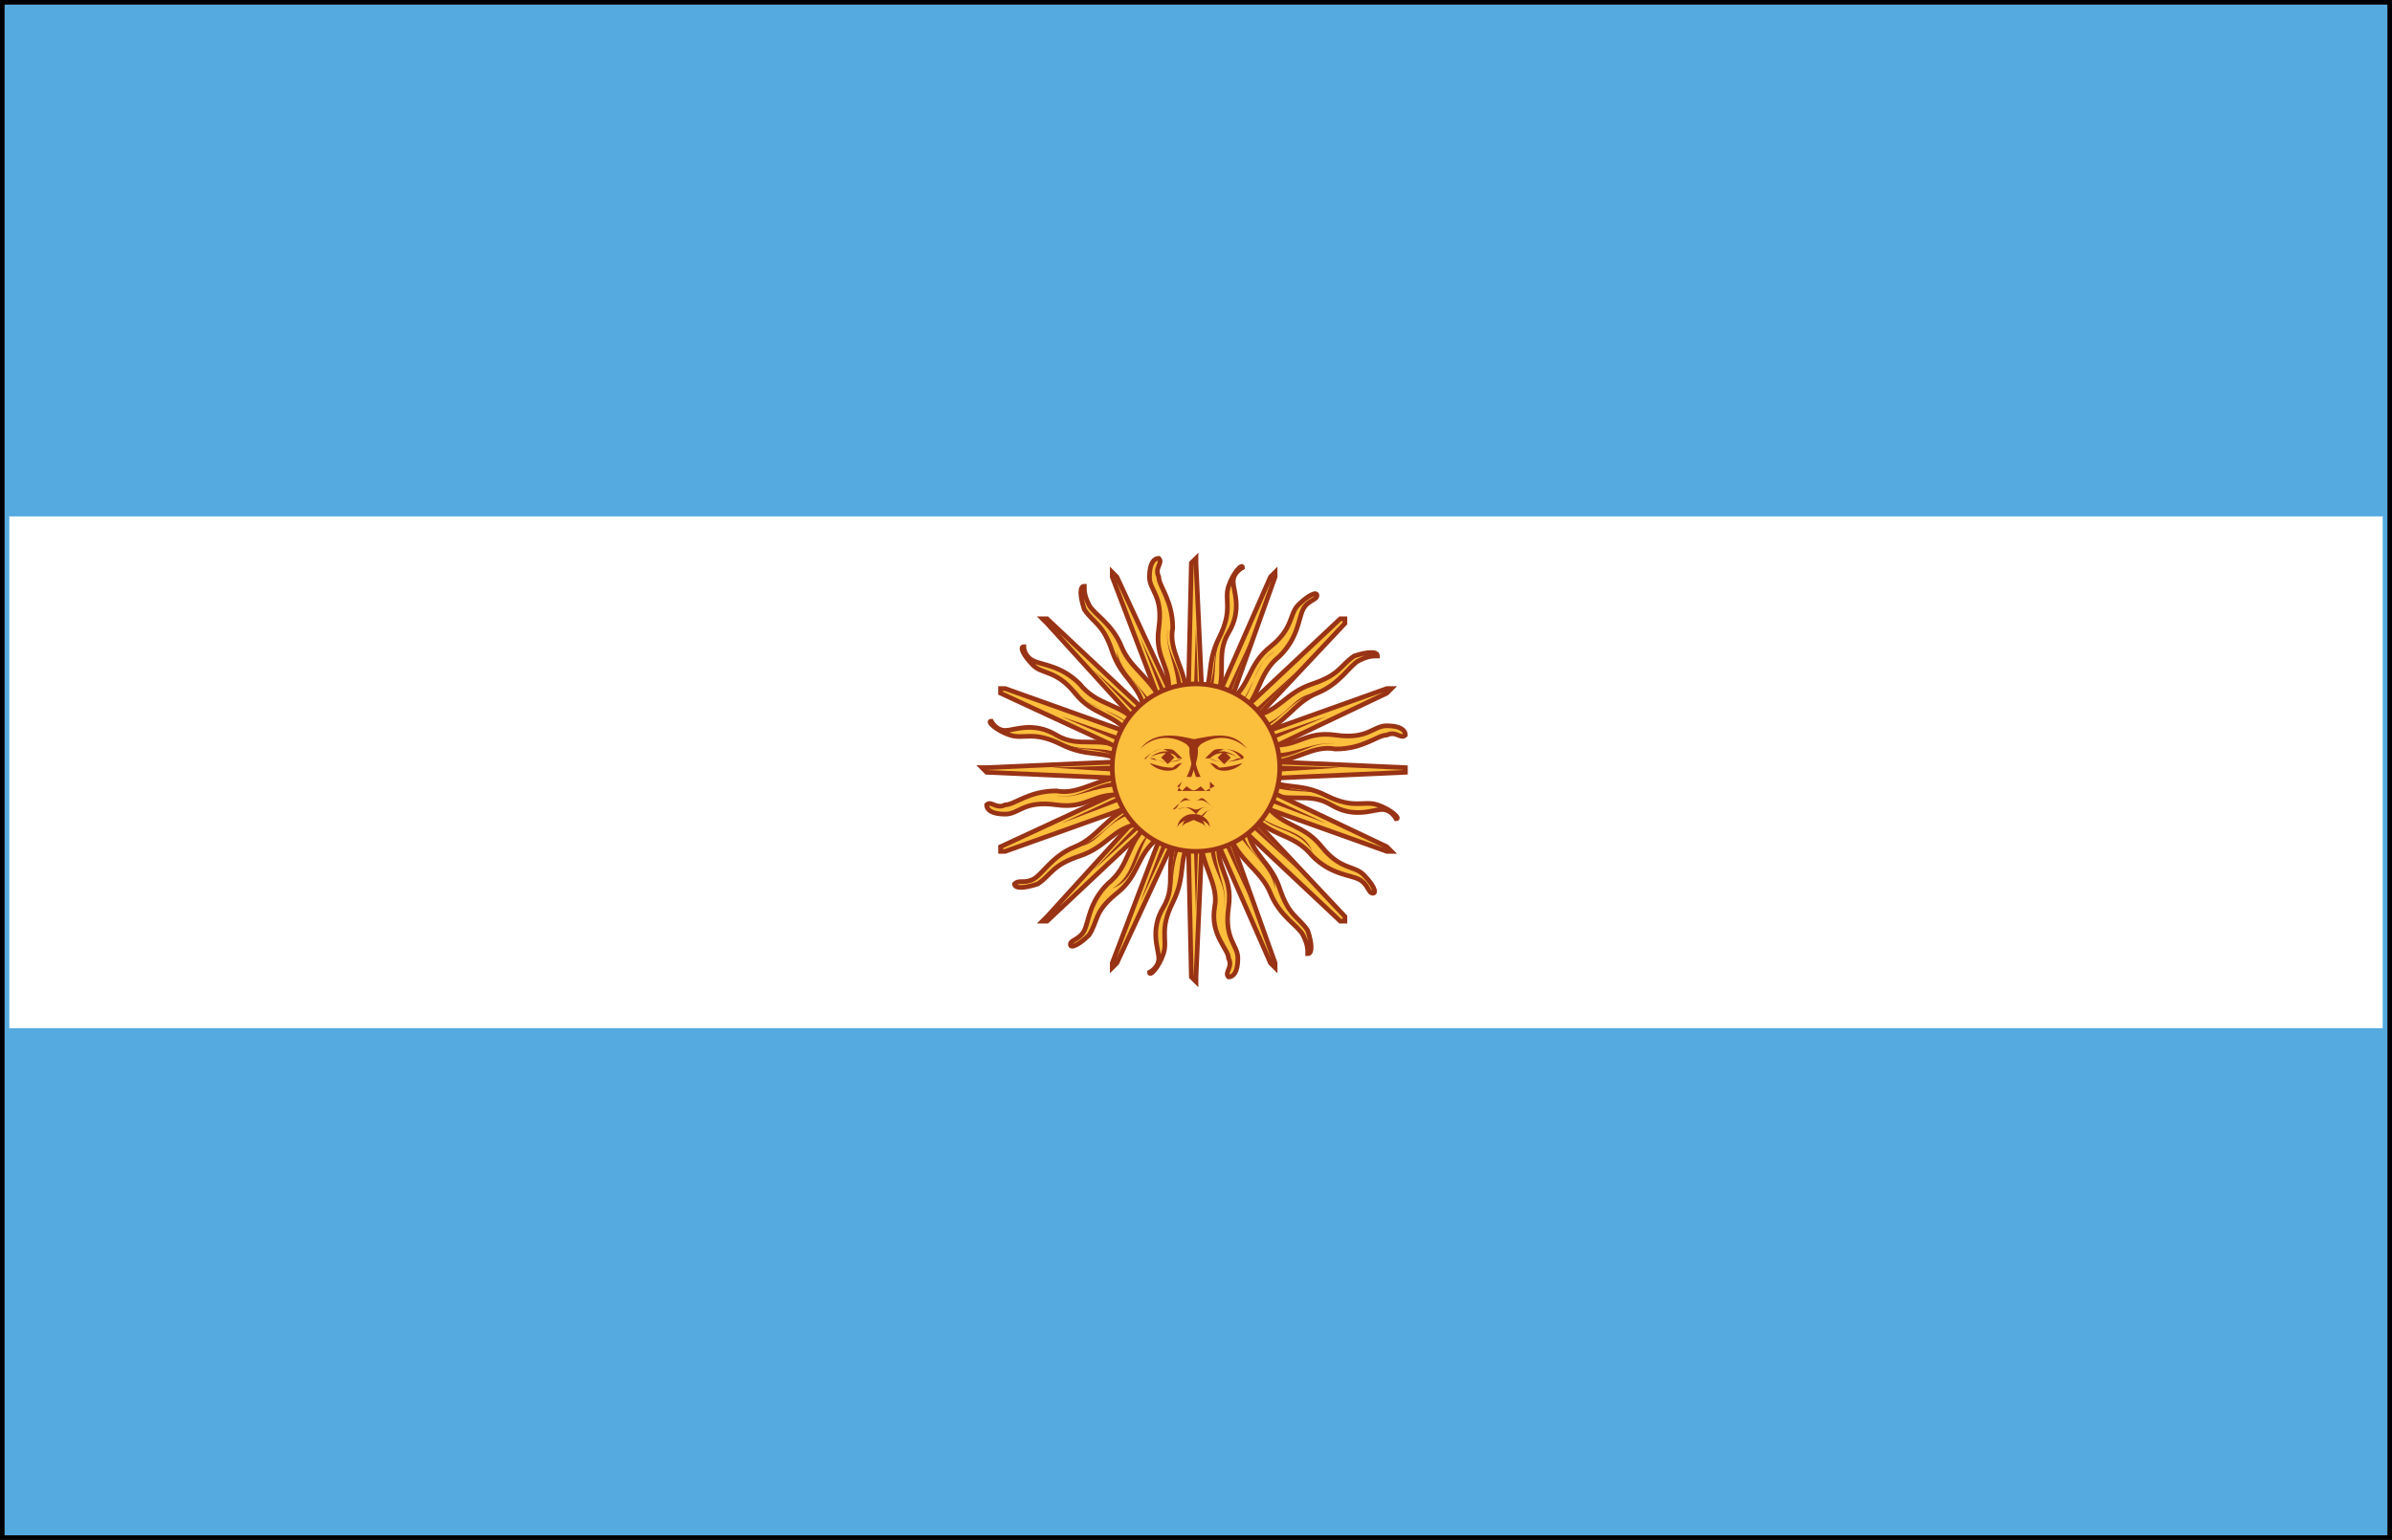 <?xml version="1.0" encoding="utf-8"?>
<!-- Generator: Adobe Illustrator 19.1.0, SVG Export Plug-In . SVG Version: 6.00 Build 0)  -->
<svg version="1.1" id="Layer_1" xmlns="http://www.w3.org/2000/svg" xmlns:xlink="http://www.w3.org/1999/xlink" x="0px" y="0px"
	 viewBox="0 0 51.4 33.1" enable-background="new 0 0 51.4 33.1" xml:space="preserve">
<rect x="0" y="0" width="51.4" height="33.1" fill="#333333" stroke="none"/>
<g>
	<path fill="#FFFFFF" d="M-14.1,83h79.5c3.1,0,5.7-2.6,5.7-5.7V-58.9c0-3.1-2.6-5.7-5.7-5.7h-79.5c-3.1,0-5.7,2.6-5.7,5.7V77.3
		C-19.8,80.4-17.2,83-14.1,83z"/>
	<path fill="none" stroke="#EDEDED" stroke-width="0.5" stroke-miterlimit="10" d="M-14.1,83h79.5c3.1,0,5.7-2.6,5.7-5.7V-58.9
		c0-3.1-2.6-5.7-5.7-5.7h-79.5c-3.1,0-5.7,2.6-5.7,5.7V77.3C-19.8,80.4-17.2,83-14.1,83z"/>
	<polygon fill="#55ABE0" points="51.3,33 51.3,33 0.1,33 0.1,0.1 51.3,0.1 51.3,33 	"/>
	<path d="M51.3,0.1V33H0.1V0.1H51.3 M51.4,0h-0.1H0.1H0v0.1V33v0.1h0.1h51.2h0.1V33V0.1V0z"/>
	<rect x="0.2" y="11.1" fill="#FFFFFF" width="51" height="11"/>
	<polygon fill="#FBBE3D" points="25.5,16.5 25.6,21 25.7,21.1 25.7,21 25.9,16.5 	"/>
	<polygon fill="none" stroke="#983315" stroke-width="0.1" points="25.5,16.5 25.6,21 25.7,21.1 25.7,21 25.9,16.5 	"/>
	<polygon fill="#983315" points="25.6,16.5 25.7,19.6 25.8,16.5 	"/>
	<path fill="#FBBE3D" d="M25.3,18c-0.3,0.6,0,1-0.3,1.5c-0.3,0.5-0.1,0.9-0.1,1.1c0,0.2-0.2,0.3-0.2,0.3c0,0.1,0.2-0.1,0.3-0.4
		c0.1-0.3-0.1-0.5,0.2-1.1c0.3-0.6,0.1-0.9,0.4-1.4L25.3,18z"/>
	<path fill="none" stroke="#983315" stroke-width="0.1" d="M25.3,18c-0.3,0.6,0,1-0.3,1.5c-0.3,0.5-0.1,0.9-0.1,1.1
		c0,0.2-0.2,0.3-0.2,0.3c0,0.1,0.2-0.1,0.3-0.4c0.1-0.3-0.1-0.5,0.2-1.1c0.3-0.6,0.1-0.9,0.4-1.4L25.3,18z"/>
	<path fill="#983315" d="M25.3,18.1c-0.2,0.6,0,0.9-0.3,1.4c0.3-0.3,0.1-0.8,0.4-1.4L25.3,18.1z"/>
	<polygon fill="#FBBE3D" points="25.9,16.5 25.7,12.1 25.7,12 25.6,12.1 25.5,16.5 	"/>
	<polygon fill="none" stroke="#983315" stroke-width="0.1" points="25.9,16.5 25.7,12.1 25.7,12 25.6,12.1 25.5,16.5 	"/>
	<polygon fill="#983315" points="25.8,16.5 25.7,13.5 25.6,16.5 	"/>
	<path fill="#FBBE3D" d="M26.1,15.1c0.3-0.6,0-1,0.3-1.5c0.3-0.5,0.1-0.9,0.1-1.1c0-0.2,0.2-0.3,0.2-0.3c0-0.1-0.2,0.1-0.3,0.4
		c-0.1,0.3,0.1,0.5-0.2,1.1c-0.3,0.6-0.1,0.9-0.4,1.4L26.1,15.1z"/>
	<path fill="none" stroke="#983315" stroke-width="0.1" d="M26.1,15.1c0.3-0.6,0-1,0.3-1.5c0.3-0.5,0.1-0.9,0.1-1.1
		c0-0.2,0.2-0.3,0.2-0.3c0-0.1-0.2,0.1-0.3,0.4c-0.1,0.3,0.1,0.5-0.2,1.1c-0.3,0.6-0.1,0.9-0.4,1.4L26.1,15.1z"/>
	<path fill="#983315" d="M26,15c0.2-0.6,0-0.9,0.3-1.4c-0.3,0.3-0.1,0.8-0.4,1.4L26,15z"/>
	<polygon fill="#FBBE3D" points="25.7,16.3 21.2,16.5 21.1,16.5 21.2,16.6 25.7,16.8 	"/>
	<polygon fill="none" stroke="#983315" stroke-width="0.1" points="25.7,16.3 21.2,16.5 21.1,16.5 21.2,16.6 25.7,16.8 	"/>
	<polygon fill="#983315" points="25.7,16.4 22.6,16.5 25.7,16.7 	"/>
	<path fill="#FBBE3D" d="M24.2,16.1c-0.6-0.3-1,0-1.5-0.3c-0.5-0.3-0.9-0.1-1.1-0.1c-0.2,0-0.3-0.2-0.3-0.2c-0.1,0,0.1,0.2,0.4,0.3
		c0.3,0.1,0.5-0.1,1.1,0.2c0.6,0.3,0.9,0.1,1.4,0.4L24.2,16.1z"/>
	<path fill="none" stroke="#983315" stroke-width="0.1" d="M24.2,16.1c-0.6-0.3-1,0-1.5-0.3c-0.5-0.3-0.9-0.1-1.1-0.1
		c-0.2,0-0.3-0.2-0.3-0.2c-0.1,0,0.1,0.2,0.4,0.3c0.3,0.1,0.5-0.1,1.1,0.2c0.6,0.3,0.9,0.1,1.4,0.4L24.2,16.1z"/>
	<path fill="#983315" d="M24.1,16.2c-0.6-0.2-0.9,0-1.4-0.3c0.3,0.3,0.8,0.1,1.4,0.4L24.1,16.2z"/>
	<polygon fill="#FBBE3D" points="25.7,16.8 30.2,16.6 30.2,16.5 30.2,16.5 25.7,16.3 	"/>
	<polygon fill="none" stroke="#983315" stroke-width="0.1" points="25.7,16.8 30.2,16.6 30.2,16.5 30.2,16.5 25.7,16.3 	"/>
	<polygon fill="#983315" points="25.7,16.7 28.8,16.5 25.7,16.4 	"/>
	<path fill="#FBBE3D" d="M27.1,17c0.6,0.3,1,0,1.5,0.3c0.5,0.3,0.9,0.1,1.1,0.1c0.2,0,0.3,0.2,0.3,0.2c0.1,0-0.1-0.2-0.4-0.3
		c-0.3-0.1-0.5,0.1-1.1-0.2s-0.9-0.1-1.4-0.4L27.1,17z"/>
	<path fill="none" stroke="#983315" stroke-width="0.1" d="M27.1,17c0.6,0.3,1,0,1.5,0.3c0.5,0.3,0.9,0.1,1.1,0.1
		c0.2,0,0.3,0.2,0.3,0.2c0.1,0-0.1-0.2-0.4-0.3c-0.3-0.1-0.5,0.1-1.1-0.2s-0.9-0.1-1.4-0.4L27.1,17z"/>
	<path fill="#983315" d="M27.3,16.9c0.6,0.2,0.9,0,1.4,0.3c-0.3-0.3-0.8-0.1-1.4-0.4L27.3,16.9z"/>
	<polygon fill="#FBBE3D" points="25.5,16.4 22.5,19.7 22.4,19.8 22.5,19.8 25.8,16.7 	"/>
	<polygon fill="none" stroke="#983315" stroke-width="0.1" points="25.5,16.4 22.5,19.7 22.4,19.8 22.5,19.8 25.8,16.7 	"/>
	<polygon fill="#983315" points="25.6,16.5 23.5,18.7 25.8,16.6 	"/>
	<path fill="#FBBE3D" d="M24.4,17.3c-0.6,0.2-0.8,0.7-1.3,0.9c-0.5,0.2-0.7,0.6-0.9,0.7C22,19,21.9,18.9,21.8,19
		c0,0.1,0.2,0.1,0.5,0c0.3-0.2,0.3-0.4,0.9-0.6c0.6-0.2,0.7-0.6,1.3-0.7L24.4,17.3z"/>
	<path fill="none" stroke="#983315" stroke-width="0.1" d="M24.4,17.3c-0.6,0.2-0.8,0.7-1.3,0.9c-0.5,0.2-0.7,0.6-0.9,0.7
		C22,19,21.9,18.9,21.8,19c0,0.1,0.2,0.1,0.5,0c0.3-0.2,0.3-0.4,0.9-0.6c0.6-0.2,0.7-0.6,1.3-0.7L24.4,17.3z"/>
	<path fill="#983315" d="M24.3,17.4c-0.5,0.3-0.7,0.7-1.2,0.8c0.5,0,0.6-0.5,1.2-0.7L24.3,17.4z"/>
	<polygon fill="#FBBE3D" points="25.8,16.7 28.9,13.4 28.9,13.3 28.8,13.3 25.5,16.4 	"/>
	<polygon fill="none" stroke="#983315" stroke-width="0.1" points="25.8,16.7 28.9,13.4 28.9,13.3 28.8,13.3 25.5,16.4 	"/>
	<polygon fill="#983315" points="25.8,16.6 27.9,14.4 25.6,16.5 	"/>
	<path fill="#FBBE3D" d="M27,15.8c0.6-0.2,0.8-0.7,1.3-0.9c0.5-0.2,0.7-0.6,0.9-0.7c0.2-0.1,0.3-0.1,0.4-0.1c0-0.1-0.2-0.1-0.5,0
		c-0.3,0.2-0.3,0.4-0.9,0.6c-0.6,0.2-0.7,0.6-1.3,0.7L27,15.8z"/>
	<path fill="none" stroke="#983315" stroke-width="0.1" d="M27,15.8c0.6-0.2,0.8-0.7,1.3-0.9c0.5-0.2,0.7-0.6,0.9-0.7
		c0.2-0.1,0.3-0.1,0.4-0.1c0-0.1-0.2-0.1-0.5,0c-0.3,0.2-0.3,0.4-0.9,0.6c-0.6,0.2-0.7,0.6-1.3,0.7L27,15.8z"/>
	<path fill="#983315" d="M27.1,15.7c0.5-0.3,0.7-0.7,1.2-0.8c-0.5,0-0.6,0.5-1.2,0.7L27.1,15.7z"/>
	<polygon fill="#FBBE3D" points="25.8,16.4 22.5,13.3 22.4,13.3 22.5,13.4 25.5,16.7 	"/>
	<polygon fill="none" stroke="#983315" stroke-width="0.1" points="25.8,16.4 22.5,13.3 22.4,13.3 22.5,13.4 25.5,16.7 	"/>
	<polygon fill="#983315" points="25.8,16.5 23.5,14.4 25.6,16.6 	"/>
	<path fill="#FBBE3D" d="M25,15.2c-0.2-0.6-0.7-0.8-0.9-1.3c-0.2-0.5-0.6-0.7-0.7-0.9c-0.1-0.2-0.1-0.3-0.1-0.4
		c-0.1,0-0.1,0.2,0,0.5c0.2,0.3,0.4,0.3,0.6,0.9c0.2,0.6,0.6,0.7,0.7,1.3L25,15.2z"/>
	<path fill="none" stroke="#983315" stroke-width="0.1" d="M25,15.2c-0.2-0.6-0.7-0.8-0.9-1.3c-0.2-0.5-0.6-0.7-0.7-0.9
		c-0.1-0.2-0.1-0.3-0.1-0.4c-0.1,0-0.1,0.2,0,0.5c0.2,0.3,0.4,0.3,0.6,0.9c0.2,0.6,0.6,0.7,0.7,1.3L25,15.2z"/>
	<path fill="#983315" d="M24.8,15.2c-0.3-0.5-0.7-0.7-0.8-1.2c0,0.5,0.5,0.6,0.7,1.2L24.8,15.2z"/>
	<polygon fill="#FBBE3D" points="25.5,16.7 28.8,19.8 28.9,19.8 28.9,19.7 25.8,16.4 	"/>
	<polygon fill="none" stroke="#983315" stroke-width="0.1" points="25.5,16.7 28.8,19.8 28.9,19.8 28.9,19.7 25.8,16.4 	"/>
	<polygon fill="#983315" points="25.6,16.6 27.9,18.7 25.8,16.5 	"/>
	<path fill="#FBBE3D" d="M26.4,17.9c0.2,0.6,0.7,0.8,0.9,1.3c0.2,0.5,0.6,0.7,0.7,0.9c0.1,0.2,0.1,0.3,0.1,0.4c0.1,0,0.1-0.2,0-0.5
		c-0.2-0.3-0.4-0.3-0.6-0.9c-0.2-0.6-0.6-0.7-0.7-1.3L26.4,17.9z"/>
	<path fill="none" stroke="#983315" stroke-width="0.1" d="M26.4,17.9c0.2,0.6,0.7,0.8,0.9,1.3c0.2,0.5,0.6,0.7,0.7,0.9
		c0.1,0.2,0.1,0.3,0.1,0.4c0.1,0,0.1-0.2,0-0.5c-0.2-0.3-0.4-0.3-0.6-0.9c-0.2-0.6-0.6-0.7-0.7-1.3L26.4,17.9z"/>
	<path fill="#983315" d="M26.6,17.9c0.3,0.5,0.7,0.7,0.8,1.2c0-0.5-0.5-0.6-0.7-1.2L26.6,17.9z"/>
	<polygon fill="#FBBE3D" points="25.5,16.5 23.9,20.7 23.9,20.8 24,20.7 25.9,16.6 	"/>
	<polygon fill="none" stroke="#983315" stroke-width="0.1" points="25.5,16.5 23.9,20.7 23.9,20.8 24,20.7 25.9,16.6 	"/>
	<polygon fill="#983315" points="25.6,16.5 24.5,19.4 25.8,16.6 	"/>
	<path fill="#FBBE3D" d="M24.7,17.7c-0.5,0.4-0.4,0.9-0.9,1.3c-0.4,0.4-0.4,0.8-0.5,1c-0.1,0.2-0.3,0.2-0.3,0.3c0,0.1,0.2,0,0.4-0.2
		c0.2-0.3,0.1-0.5,0.6-0.9c0.5-0.4,0.4-0.8,0.9-1.2L24.7,17.7z"/>
	<path fill="none" stroke="#983315" stroke-width="0.1" d="M24.7,17.7c-0.5,0.4-0.4,0.9-0.9,1.3c-0.4,0.4-0.4,0.8-0.5,1
		c-0.1,0.2-0.3,0.2-0.3,0.3c0,0.1,0.2,0,0.4-0.2c0.2-0.3,0.1-0.5,0.6-0.9c0.5-0.4,0.4-0.8,0.9-1.2L24.7,17.7z"/>
	<path fill="#983315" d="M24.7,17.9c-0.4,0.4-0.3,0.9-0.8,1.2C24.4,18.9,24.4,18.4,24.7,17.9L24.7,17.9z"/>
	<polygon fill="#FBBE3D" points="25.9,16.6 27.4,12.4 27.4,12.3 27.3,12.4 25.5,16.5 	"/>
	<polygon fill="none" stroke="#983315" stroke-width="0.1" points="25.9,16.6 27.4,12.4 27.4,12.3 27.3,12.4 25.5,16.5 	"/>
	<polygon fill="#983315" points="25.8,16.6 26.9,13.7 25.6,16.5 	"/>
	<path fill="#FBBE3D" d="M26.6,15.4c0.5-0.4,0.4-0.9,0.9-1.3c0.4-0.4,0.4-0.8,0.5-1c0.1-0.2,0.3-0.2,0.3-0.3c0-0.1-0.2,0-0.4,0.2
		s-0.1,0.5-0.6,0.9c-0.5,0.4-0.4,0.8-0.9,1.2L26.6,15.4z"/>
	<path fill="none" stroke="#983315" stroke-width="0.1" d="M26.6,15.4c0.5-0.4,0.4-0.9,0.9-1.3c0.4-0.4,0.4-0.8,0.5-1
		c0.1-0.2,0.3-0.2,0.3-0.3c0-0.1-0.2,0-0.4,0.2s-0.1,0.5-0.6,0.9c-0.5,0.4-0.4,0.8-0.9,1.2L26.6,15.4z"/>
	<path fill="#983315" d="M26.6,15.2c0.4-0.4,0.3-0.9,0.8-1.2C27,14.2,27,14.7,26.6,15.2L26.6,15.2z"/>
	<polygon fill="#FBBE3D" points="25.8,16.3 21.6,14.8 21.5,14.8 21.5,14.9 25.6,16.8 	"/>
	<polygon fill="none" stroke="#983315" stroke-width="0.1" points="25.8,16.3 21.6,14.8 21.5,14.8 21.5,14.9 25.6,16.8 	"/>
	<polygon fill="#983315" points="25.7,16.4 22.8,15.4 25.6,16.6 	"/>
	<path fill="#FBBE3D" d="M24.5,15.6c-0.4-0.5-0.9-0.4-1.3-0.9c-0.4-0.4-0.8-0.4-1-0.5C22,14.1,22,13.9,22,13.9c-0.1,0,0,0.2,0.2,0.4
		c0.2,0.2,0.5,0.1,0.9,0.6c0.4,0.5,0.8,0.4,1.2,0.9L24.5,15.6z"/>
	<path fill="none" stroke="#983315" stroke-width="0.1" d="M24.5,15.6c-0.4-0.5-0.9-0.4-1.3-0.9c-0.4-0.4-0.8-0.4-1-0.5
		C22,14.1,22,13.9,22,13.9c-0.1,0,0,0.2,0.2,0.4c0.2,0.2,0.5,0.1,0.9,0.6c0.4,0.5,0.8,0.4,1.2,0.9L24.5,15.6z"/>
	<path fill="#983315" d="M24.3,15.6c-0.4-0.4-0.9-0.3-1.2-0.8C23.3,15.2,23.8,15.2,24.3,15.6L24.3,15.6z"/>
	<polygon fill="#FBBE3D" points="25.6,16.8 29.8,18.3 29.9,18.3 29.8,18.2 25.8,16.3 	"/>
	<polygon fill="none" stroke="#983315" stroke-width="0.1" points="25.6,16.8 29.8,18.3 29.9,18.3 29.8,18.2 25.8,16.3 	"/>
	<polygon fill="#983315" points="25.6,16.6 28.5,17.7 25.7,16.4 	"/>
	<path fill="#FBBE3D" d="M26.9,17.5c0.4,0.5,0.9,0.4,1.3,0.9c0.4,0.4,0.8,0.4,1,0.5c0.2,0.1,0.2,0.3,0.3,0.3c0.1,0,0-0.2-0.2-0.4
		c-0.2-0.2-0.5-0.1-0.9-0.6c-0.4-0.5-0.8-0.4-1.2-0.9L26.9,17.5z"/>
	<path fill="none" stroke="#983315" stroke-width="0.1" d="M26.9,17.5c0.4,0.5,0.9,0.4,1.3,0.9c0.4,0.4,0.8,0.4,1,0.5
		c0.2,0.1,0.2,0.3,0.3,0.3c0.1,0,0-0.2-0.2-0.4c-0.2-0.2-0.5-0.1-0.9-0.6c-0.4-0.5-0.8-0.4-1.2-0.9L26.9,17.5z"/>
	<path fill="#983315" d="M27,17.5c0.4,0.4,0.9,0.3,1.2,0.8C28,17.8,27.5,17.9,27,17.5L27,17.5z"/>
	<polygon fill="#FBBE3D" points="25.6,16.3 21.5,18.2 21.5,18.3 21.6,18.3 25.8,16.8 	"/>
	<polygon fill="none" stroke="#983315" stroke-width="0.1" points="25.6,16.3 21.5,18.2 21.5,18.3 21.6,18.3 25.8,16.8 	"/>
	<polygon fill="#983315" points="25.6,16.4 22.8,17.7 25.7,16.6 	"/>
	<path fill="#FBBE3D" d="M24.2,16.7c-0.6,0-1,0.4-1.5,0.3c-0.6,0-0.9,0.3-1.1,0.3c-0.2,0.1-0.3-0.1-0.4,0c0,0.1,0.1,0.2,0.4,0.2
		c0.3,0,0.4-0.3,1.1-0.2c0.7,0.1,0.8-0.3,1.5-0.2L24.2,16.7z"/>
	<path fill="none" stroke="#983315" stroke-width="0.1" d="M24.2,16.7c-0.6,0-1,0.4-1.5,0.3c-0.6,0-0.9,0.3-1.1,0.3
		c-0.2,0.1-0.3-0.1-0.4,0c0,0.1,0.1,0.2,0.4,0.2c0.3,0,0.4-0.3,1.1-0.2c0.7,0.1,0.8-0.3,1.5-0.2L24.2,16.7z"/>
	<path fill="#983315" d="M24.1,16.8c-0.6,0-0.9,0.4-1.4,0.3c0.4,0.1,0.8-0.2,1.4-0.2L24.1,16.8z"/>
	<polygon fill="#FBBE3D" points="25.8,16.8 29.8,14.9 29.9,14.8 29.8,14.8 25.6,16.3 	"/>
	<polygon fill="none" stroke="#983315" stroke-width="0.1" points="25.8,16.8 29.8,14.9 29.9,14.8 29.8,14.8 25.6,16.3 	"/>
	<polygon fill="#983315" points="25.7,16.6 28.5,15.4 25.6,16.4 	"/>
	<path fill="#FBBE3D" d="M27.2,16.4c0.6,0,1-0.4,1.5-0.3c0.6,0,0.9-0.3,1.1-0.3c0.2-0.1,0.3,0.1,0.4,0c0-0.1-0.1-0.2-0.4-0.2
		c-0.3,0-0.4,0.3-1.1,0.2c-0.7-0.1-0.8,0.3-1.5,0.2L27.2,16.4z"/>
	<path fill="none" stroke="#983315" stroke-width="0.1" d="M27.2,16.4c0.6,0,1-0.4,1.5-0.3c0.6,0,0.9-0.3,1.1-0.3
		c0.2-0.1,0.3,0.1,0.4,0c0-0.1-0.1-0.2-0.4-0.2c-0.3,0-0.4,0.3-1.1,0.2c-0.7-0.1-0.8,0.3-1.5,0.2L27.2,16.4z"/>
	<path fill="#983315" d="M27.3,16.3c0.6,0,0.9-0.4,1.4-0.3c-0.4-0.1-0.8,0.2-1.4,0.2L27.3,16.3z"/>
	<polygon fill="#FBBE3D" points="25.9,16.5 24,12.4 23.9,12.3 23.9,12.4 25.5,16.6 	"/>
	<polygon fill="none" stroke="#983315" stroke-width="0.1" points="25.9,16.5 24,12.4 23.9,12.3 23.9,12.4 25.5,16.6 	"/>
	<polygon fill="#983315" points="25.8,16.5 24.5,13.7 25.6,16.6 	"/>
	<path fill="#FBBE3D" d="M25.5,15c0-0.6-0.4-1-0.3-1.5c0-0.6-0.3-0.9-0.3-1.1c-0.1-0.2,0.1-0.3,0-0.4c-0.1,0-0.2,0.1-0.2,0.4
		c0,0.3,0.3,0.4,0.2,1.1c-0.1,0.7,0.3,0.8,0.2,1.5L25.5,15z"/>
	<path fill="none" stroke="#983315" stroke-width="0.1" d="M25.5,15c0-0.6-0.4-1-0.3-1.5c0-0.6-0.3-0.9-0.3-1.1
		c-0.1-0.2,0.1-0.3,0-0.4c-0.1,0-0.2,0.1-0.2,0.4c0,0.3,0.3,0.4,0.2,1.1c-0.1,0.7,0.3,0.8,0.2,1.5L25.5,15z"/>
	<path fill="#983315" d="M25.4,14.9c0-0.6-0.4-0.9-0.3-1.4c-0.1,0.4,0.2,0.8,0.2,1.4L25.4,14.9z"/>
	<polygon fill="#FBBE3D" points="25.5,16.6 27.3,20.7 27.4,20.8 27.4,20.7 25.9,16.5 	"/>
	<polygon fill="none" stroke="#983315" stroke-width="0.1" points="25.5,16.6 27.3,20.7 27.4,20.8 27.4,20.7 25.9,16.5 	"/>
	<polygon fill="#983315" points="25.6,16.6 26.9,19.4 25.8,16.5 	"/>
	<path fill="#FBBE3D" d="M25.8,18c0,0.6,0.4,1,0.3,1.5c-0.1,0.6,0.3,0.9,0.3,1.1c0.1,0.2-0.1,0.3,0,0.4c0.1,0,0.2-0.1,0.2-0.4
		c0-0.3-0.3-0.4-0.2-1.1c0.1-0.7-0.3-0.8-0.2-1.5L25.8,18z"/>
	<path fill="none" stroke="#983315" stroke-width="0.1" d="M25.8,18c0,0.6,0.4,1,0.3,1.5c-0.1,0.6,0.3,0.9,0.3,1.1
		c0.1,0.2-0.1,0.3,0,0.4c0.1,0,0.2-0.1,0.2-0.4c0-0.3-0.3-0.4-0.2-1.1c0.1-0.7-0.3-0.8-0.2-1.5L25.8,18z"/>
	<path fill="#983315" d="M26,18.1c0,0.6,0.4,0.9,0.3,1.4c0.1-0.4-0.2-0.8-0.2-1.4L26,18.1z"/>
	<circle fill="#FBBE3D" cx="25.7" cy="16.5" r="1.8"/>
	<circle fill="none" stroke="#983315" stroke-width="0.1" cx="25.7" cy="16.5" r="1.8"/>
	<path fill="#983315" d="M26.8,16.1c-0.3-0.3-0.7-0.3-1-0.1c-0.2,0.2-0.1,0.5,0,0.7l-0.1,0c-0.1-0.3-0.2-0.5-0.1-0.8
		C26.1,15.8,26.5,15.7,26.8,16.1z"/>
	<path fill="#983315" d="M26.3,16.1c-0.2,0-0.2,0-0.3,0.1l-0.1,0.1l0,0l0.2-0.1L26.3,16.1c0.3,0,0.4,0.3,0.4,0.2
		C26.8,16.3,26.6,16.1,26.3,16.1z"/>
	<path fill="#983315" d="M26.6,16.3c-0.2-0.2-0.5-0.2-0.7,0H26C26.2,16.1,26.5,16.2,26.6,16.3L26.6,16.3L26.6,16.3z"/>
	
		<rect x="26.2" y="16.2" transform="matrix(-0.707 -0.707 0.707 -0.707 33.375 46.404)" fill="#983315" width="0.2" height="0.2"/>
	<path fill="#983315" d="M26,16.3c0.1,0.1,0.5,0.1,0.7,0l-0.1,0C26.4,16.4,26.2,16.4,26,16.3L26,16.3L26,16.3z"/>
	<path fill="#983315" d="M26.7,16.4c-0.2,0.2-0.5,0.2-0.6,0.1c-0.1-0.1-0.1-0.1-0.1-0.1s0.1,0,0.2,0.1
		C26.2,16.5,26.4,16.5,26.7,16.4z"/>
	<path fill="#983315" d="M26,16.8l0.1,0.1L25.9,17l-0.1-0.1c0,0-0.1,0.1-0.2,0.1h0l0,0l0.2,0l0.2,0L26,16.8L26,16.8z"/>
	<path fill="#983315" d="M26.1,17.4c-0.1-0.1-0.2-0.2-0.3-0.2l-0.1,0h0l0,0c0.1,0,0.1-0.1,0.2,0C26,17.3,26.1,17.4,26.1,17.4z"/>
	<path fill="#983315" d="M26.1,17.4c-0.3-0.1-0.3,0-0.4,0h0l0,0.1C25.8,17.4,25.8,17.3,26.1,17.4z"/>
	<path fill="#983315" d="M26.1,17.4c-0.3,0-0.2,0.2-0.5,0.2h0l0,0C26,17.6,25.8,17.4,26.1,17.4z"/>
	<path fill="#983315" d="M25.9,17.8c0-0.1-0.1-0.3-0.3-0.3c-0.1,0-0.3,0.1-0.3,0.3c0-0.1,0.2-0.2,0.3-0.2
		C25.8,17.7,25.9,17.7,25.9,17.8z"/>
	<path fill="#983315" d="M24.5,16.1c0.3-0.3,0.7-0.3,1-0.1c0.2,0.2,0.1,0.5,0,0.7l0.1,0c0.1-0.3,0.2-0.5,0.1-0.8
		C25.3,15.8,24.8,15.7,24.5,16.1z"/>
	<path fill="#983315" d="M25,16.1c0.2,0,0.2,0,0.3,0.1l0.1,0.1l0,0l-0.2-0.1L25,16.1c-0.3,0-0.4,0.3-0.4,0.2
		C24.6,16.3,24.8,16.1,25,16.1z"/>
	<path fill="#983315" d="M24.7,16.3c0.2-0.2,0.5-0.2,0.7,0h-0.1C25.2,16.1,24.8,16.2,24.7,16.3L24.7,16.3L24.7,16.3z"/>
	
		<rect x="25" y="16.2" transform="matrix(0.71 -0.704 0.704 0.71 -4.202 22.38)" fill="#983315" width="0.2" height="0.2"/>
	<path fill="#983315" d="M25.4,16.3c-0.1,0.1-0.4,0.1-0.7,0l0.1,0C24.9,16.4,25.2,16.4,25.4,16.3L25.4,16.3L25.4,16.3z"/>
	<path fill="#983315" d="M24.7,16.4c0.2,0.2,0.5,0.2,0.6,0.1c0.1-0.1,0.1-0.1,0.1-0.1c0,0-0.1,0-0.2,0.1
		C25.1,16.5,25,16.5,24.7,16.4z"/>
	<path fill="#983315" d="M25.4,16.8l-0.1,0.1l0.1,0.1l0.1-0.1c0,0,0.1,0.1,0.2,0.1h0l0,0l-0.2,0l-0.2,0L25.4,16.8L25.4,16.8z"/>
	<path fill="#983315" d="M25.2,17.4c0.1-0.1,0.2-0.2,0.3-0.2l0.1,0h0l0,0c-0.1,0-0.1-0.1-0.2,0C25.3,17.3,25.3,17.4,25.2,17.4z"/>
	<path fill="#983315" d="M25.3,17.4c0.3-0.1,0.3,0,0.4,0h0l0,0.1C25.6,17.4,25.5,17.3,25.3,17.4z"/>
	<path fill="#983315" d="M25.2,17.4c0.3,0,0.2,0.2,0.5,0.2h0l0,0C25.4,17.6,25.5,17.4,25.2,17.4z"/>
	<path fill="#983315" d="M25.4,17.8c0-0.1,0.1-0.3,0.3-0.3c0.1,0,0.3,0.1,0.3,0.3c0-0.1-0.2-0.2-0.3-0.2
		C25.5,17.7,25.4,17.7,25.4,17.8z"/>
</g>
</svg>
